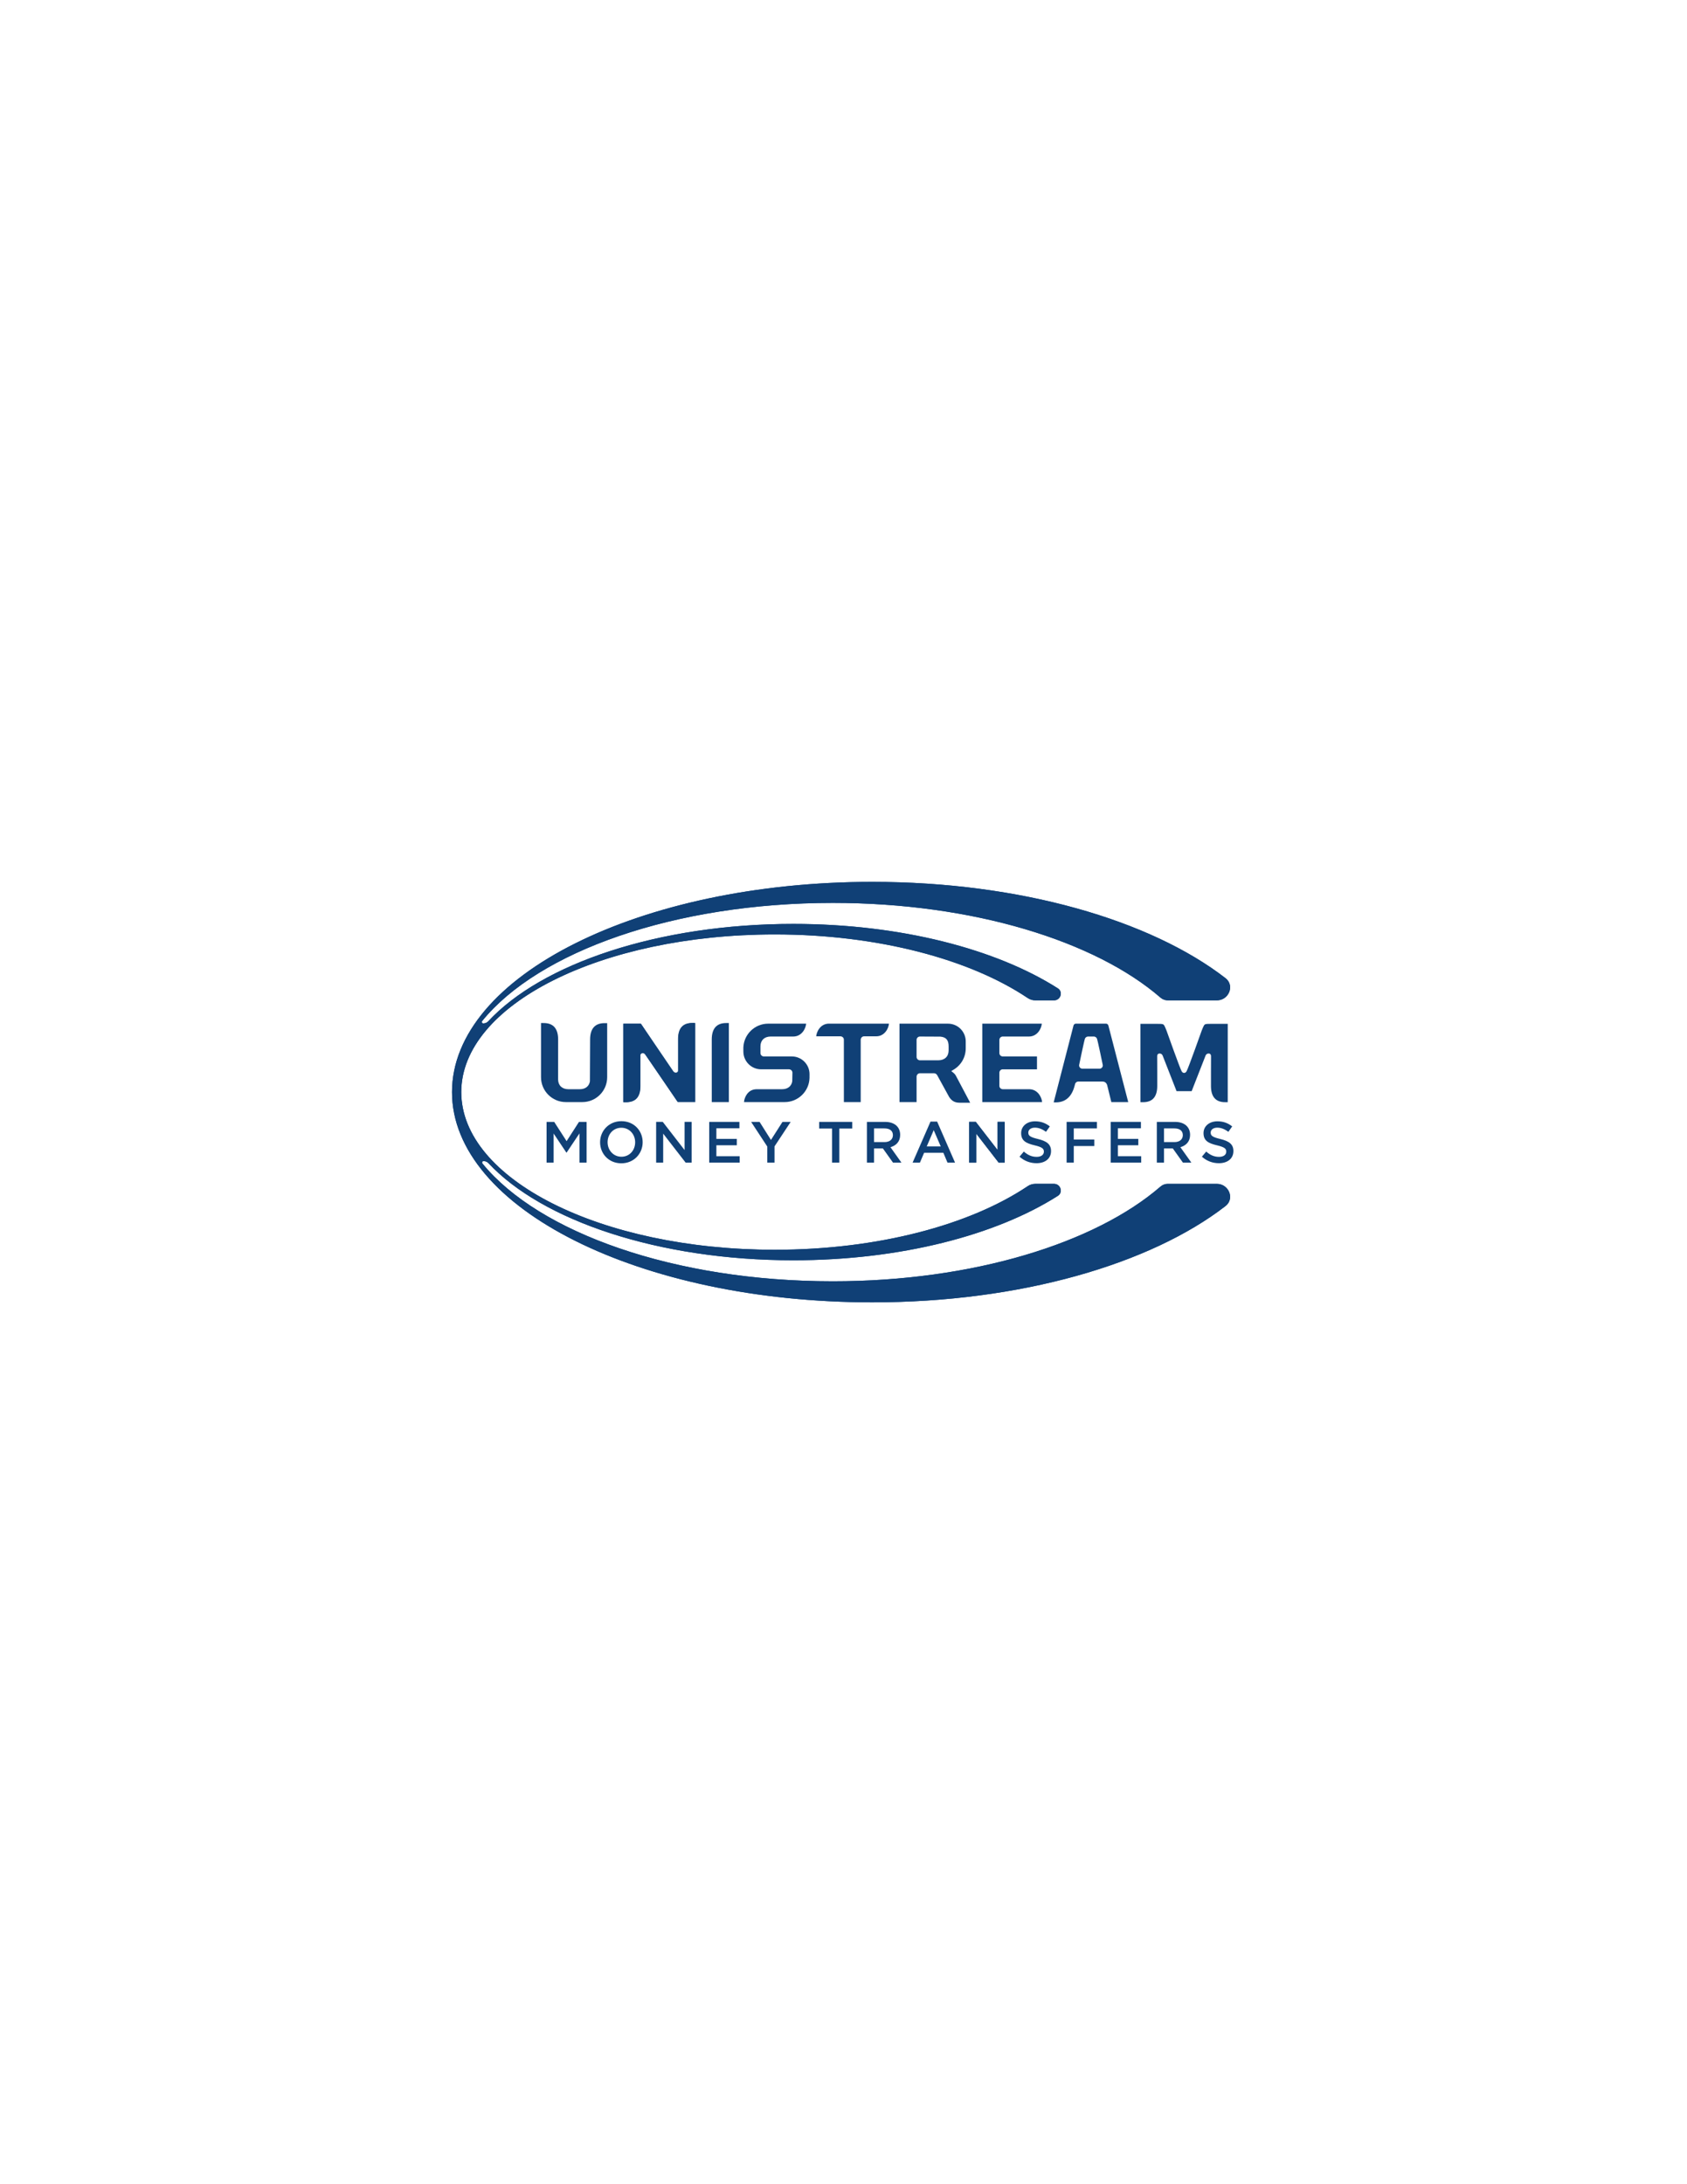 <?xml version="1.0" encoding="UTF-8"?>
<svg style="" version="1.1" viewBox="0 0 816 1056" xml:space="preserve" xmlns="http://www.w3.org/2000/svg" xmlns:cc="http://creativecommons.org/ns#" xmlns:dc="http://purl.org/dc/elements/1.1/" xmlns:rdf="http://www.w3.org/1999/02/22-rdf-syntax-ns#"><rect width="100%" height="100%" fill="none"/><g class="currentLayer" style=""><title>Layer 1</title><g class="selected" fill="#104076" filter="" stroke-width="0"><path class="" d="m564.86 572.36c-1.291 0-2.54 0.468-3.517 1.312-31.615 27.376-90.763 45.8-158.53 45.8-76.589 0-142.18-23.532-169.44-56.924-0.385-0.469-0.091-1.192 0.516-1.192 0.894 0 1.769 0.337 2.378 0.992 25.894 27.737 82.176 46.961 147.44 46.961 51.949 0 98.201-12.18 127.97-31.14 2.675-1.705 1.333-5.809-1.84-5.809h-9.056c-1.307 0-2.588 0.393-3.675 1.121-27.789 18.66-72.241 30.748-122.35 30.748-84.199 0-151.64-34.132-151.64-76.229 0-42.1 67.445-76.229 151.64-76.229 50.105 0 94.557 12.087 122.35 30.748 1.087 0.727 2.368 1.12 3.675 1.12h9.056c3.173 0 4.515-4.104 1.84-5.805-29.771-18.96-76.023-31.143-127.97-31.143-65.384 0-121.75 19.293-147.58 47.116-0.604 0.652-1.478 0.992-2.366 0.992-0.608 0-0.897-0.725-0.515-1.195 27.187-33.476 92.862-57.077 169.57-57.077 67.772 0 126.92 18.428 158.53 45.804 0.977 0.844 2.227 1.308 3.517 1.308h23.731c5.797 0 8.759-7.181 4.173-10.731-36.2-28.007-99.191-46.547-170.85-46.547-112.27 0-203.28 45.504-203.28 101.64 0 56.133 91.01 101.64 203.28 101.64 71.656 0 134.65-18.539 170.85-46.545 4.585-3.549 1.624-10.732-4.173-10.732h-23.731" filter=""/><path class="" d="m564.86 572.36c-1.291 0-2.54 0.468-3.517 1.312-31.615 27.376-90.763 45.8-158.53 45.8-76.589 0-142.18-23.532-169.44-56.924-0.385-0.469-0.091-1.192 0.516-1.192 0.894 0 1.769 0.337 2.378 0.992 25.894 27.737 82.176 46.961 147.44 46.961 51.949 0 98.201-12.18 127.97-31.14 2.675-1.705 1.333-5.809-1.84-5.809h-9.056c-1.307 0-2.588 0.393-3.675 1.121-27.789 18.66-72.241 30.748-122.35 30.748-84.199 0-151.64-34.132-151.64-76.229 0-42.1 67.445-76.229 151.64-76.229 50.105 0 94.557 12.087 122.35 30.748 1.087 0.727 2.368 1.12 3.675 1.12h9.056c3.173 0 4.515-4.104 1.84-5.805-29.771-18.96-76.023-31.143-127.97-31.143-65.384 0-121.75 19.293-147.58 47.116-0.604 0.652-1.478 0.992-2.366 0.992-0.608 0-0.897-0.725-0.515-1.195 27.187-33.476 92.862-57.077 169.57-57.077 67.772 0 126.92 18.428 158.53 45.804 0.977 0.844 2.227 1.308 3.517 1.308h23.731c5.797 0 8.759-7.181 4.173-10.731-36.2-28.007-99.191-46.547-170.85-46.547-112.27 0-203.28 45.504-203.28 101.64 0 56.133 91.01 101.64 203.28 101.64 71.656 0 134.65-18.539 170.85-46.545 4.585-3.549 1.624-10.732-4.173-10.732h-23.731" filter=""/><path class="" d="m283.74 562.1v-19.696h-3.687l-5.991 9.313-5.995-9.313h-3.684v19.696h3.405v-14.069l6.163 9.231h0.111l6.221-9.291v14.129h3.456" filter=""/><path class="" d="m300.59 559.25c-3.915 0-6.699-3.179-6.699-7.007 0-3.884 2.731-7.001 6.64-7.001 3.913 0 6.695 3.176 6.695 7.001 0 3.881-2.725 7.007-6.636 7.007zm0-17.192c-6.051 0-10.328 4.643-10.328 10.185 0 5.597 4.221 10.185 10.269 10.185 6.052 0 10.323-4.644 10.323-10.185 0-5.595-4.223-10.185-10.264-10.185" filter=""/><path class="" d="m320.58 542.4h-3.204v19.696h3.403v-14.013l10.861 14.013h2.893v-19.696h-3.403v13.62l-10.551-13.62" filter=""/><path class="" d="m357.79 559h-11.281v-5.291h9.876v-3.087h-9.876v-5.127h11.14v-3.092h-14.6v19.696h14.741v-3.1" filter=""/><path class="" d="m374.63 562.1v-7.852l7.823-11.844h-3.969l-5.569 8.72-5.512-8.72h-4.083l7.82 11.929v7.767h3.491" filter=""/><path class="" d="m405.96 562.1v-16.488h6.252v-3.208h-15.983v3.208h6.247v16.488h3.484" filter=""/><path class="" d="m422.78 552.17v-6.616h5.035c2.565 0 4.083 1.152 4.083 3.267 0 2.051-1.58 3.349-4.048 3.349zm7.937 2.471c2.751-0.792 4.695-2.728 4.695-5.964 0-3.803-2.701-6.273-7.316-6.273h-8.773v19.696h3.457v-6.867h4.271l4.899 6.867h4.084l-5.316-7.459" filter=""/><path class="" d="m448.26 554.27 3.376-7.873 3.4 7.873zm5.033-12.011h-3.208l-8.665 19.839h3.547l2.025-4.76h9.312l1.997 4.76h3.655l-8.663-19.839" filter=""/><path class="" d="m471.99 542.4h-3.207v19.696h3.408v-14.013l10.86 14.013h2.892v-19.696h-3.404v13.62l-10.549-13.62" filter=""/><path class="" d="m471.99 542.4h-3.207v19.696h3.408v-14.013l10.86 14.013h2.892v-19.696h-3.404v13.62l-10.549-13.62" filter=""/><path class="" d="m501.44 559.31c-2.448 0-4.336-0.925-6.22-2.559l-2.079 2.477c2.363 2.109 5.203 3.151 8.216 3.151 4.133 0 7.032-2.197 7.032-5.876 0-3.323-2.165-4.816-6.327-5.825-3.771-0.903-4.672-1.584-4.672-3.097 0-1.349 1.183-2.391 3.207-2.391 1.801 0 3.572 0.703 5.343 2.023l1.857-2.619c-2-1.6-4.275-2.472-7.144-2.472-3.909 0-6.725 2.336-6.725 5.709 0 3.687 2.361 4.925 6.557 5.909 3.653 0.872 4.445 1.632 4.445 3.04 0 1.545-1.349 2.529-3.491 2.529" filter=""/><path class="" d="m589.65 559.31c-2.448 0-4.332-0.925-6.216-2.559l-2.079 2.477c2.361 2.109 5.199 3.151 8.213 3.151 4.136 0 7.035-2.197 7.035-5.876 0-3.323-2.167-4.816-6.328-5.825-3.775-0.903-4.673-1.584-4.673-3.097 0-1.349 1.183-2.391 3.207-2.391 1.804 0 3.572 0.703 5.344 2.023l1.857-2.619c-2-1.6-4.275-2.472-7.144-2.472-3.912 0-6.727 2.336-6.727 5.709 0 3.687 2.364 4.925 6.555 5.909 3.656 0.872 4.449 1.632 4.449 3.04 0 1.545-1.351 2.529-3.493 2.529" filter=""/><path class="" d="m530.58 545.55v-3.151h-14.659v19.696h3.463v-8.02h9.925v-3.147h-9.925v-5.379h11.196" filter=""/><path class="" d="m551.86 545.49v-3.092h-14.599v19.696h14.737v-3.1h-11.279v-5.291h9.876v-3.087h-9.876v-5.127h11.14" filter=""/><path class="" d="m563.02 552.17v-6.616h5.033c2.56 0 4.079 1.152 4.079 3.267 0 2.051-1.579 3.349-4.052 3.349zm7.929 2.471c2.756-0.792 4.697-2.728 4.697-5.964 0-3.803-2.703-6.273-7.317-6.273h-8.773v19.696h3.464v-6.867h4.265l4.899 6.867h4.083l-5.317-7.459" filter=""/><path class="" d="m475.13 532.83 28.932 0.016c-0.163-2.28-2.076-6.237-6.255-6.237h-12.839c-0.893-0.081-1.535-0.748-1.573-1.553l-0.003-6.476c0.041-0.859 0.683-1.517 1.488-1.593l16.708-0.003v-6.227h-16.589c-0.861-0.012-1.563-0.696-1.604-1.552l-0.003-6.471c0.041-0.863 0.664-1.511 1.472-1.599l12.804-4e-3c4.175 0 6.087-3.947 6.253-6.231h-28.792v37.929" filter=""/><path class="" d="m293.69 494.66h-1.273c-4.608 0-6.959 2.644-6.985 7.861l-0.091 20.28c-0.387 2.376-2.201 3.811-4.929 3.811h-5.459c-3.019 0-4.936-1.78-4.999-4.649l0.012-19.496c-0.025-5.216-2.377-7.857-6.999-7.857h-1.277v26.212c0 6.623 5.395 12.009 12.023 12.009h7.957c6.628 0 12.02-5.387 12.02-12.009v-26.161" filter=""/><path class="" d="m444.96 512.63c-0.9-0.024-1.611-0.759-1.611-1.631v-8.247c0-0.859 0.685-1.569 1.557-1.62h0.053l9.863 0.048c2.845 0.248 4.027 1.68 4.027 4.751v1.896c0 2.961-1.921 4.8-5.012 4.8zm8.376 7.223 5.757 10.495c1.247 1.911 2.725 2.763 4.907 2.784h5.268l-6.793-12.829c-0.321-0.643-0.74-1.169-1.259-1.589l-1.088-0.884 1.197-0.725c3.631-2.2 5.796-6.04 5.796-10.264v-3.357c0-4.715-3.828-8.559-8.54-8.569l-23.492-0.011v37.937h8.26v-12.352c0.044-0.884 0.711-1.551 1.552-1.604h6.855c0.669 0 1.276 0.372 1.58 0.969" filter=""/><path class="" d="m531.83 516.69h-8.273c-0.883 0-1.595-0.716-1.595-1.596l0.037-0.316s2.491-12.111 2.823-12.711c0.464-0.837 1.161-0.945 1.573-0.945h2.592c0.411 0 1.108 0.108 1.573 0.945 0.337 0.6 2.821 12.711 2.821 12.711l0.044 0.316c0 0.88-0.717 1.596-1.596 1.596zm4.341-20.687c-0.137-0.704-0.62-1.095-1.181-1.103l-14.603 0.011c-0.563 0-1.039 0.404-1.156 0.983l-9.573 37.083h0.969c4.68 0 7.763-2.687 9.151-7.988l0.235-0.912c0.193-0.697 0.82-1.176 1.521-1.176h11.812c1.799 0 2.192 1.767 2.192 1.767l0.313 1.249c1.209 4.883 1.589 6.391 1.703 6.913h8.169l-9.552-36.827" filter=""/><path class="" d="m344.28 532.83h8.268v-38.221h-1.283c-4.612 0-6.963 2.644-6.991 7.865l0.005 30.356" filter=""/><path class="" d="m336.31 532.83v-38.221h-1.268c-4.595 0-6.937 2.632-6.964 7.825v6.591l0.469 8.436c-0.033 0.98-0.753 1.675-1.639 1.675-0.332 0-0.648-0.099-0.915-0.279h-0.14l-0.304-0.441-15.468-23.259c-0.067-0.077-0.125-0.16-0.171-0.245h-8.475v37.992h1.28c4.616 0 6.972-2.621 7.004-7.785v-6.096l-0.38-8.643 0.064-0.183c0.309-0.867 1.192-1.263 1.971-0.996l0.268-0.176 0.563 0.804 15.608 23.001h8.496" filter=""/><path class="" d="m400.96 494.9c-4.101 0-5.992 3.873-6.163 6.127h11.776c0.927 0.071 1.569 0.729 1.607 1.569l8e-3 30.233h8.137v-30.22c0.085-0.888 0.719-1.512 1.511-1.576l5.987-0.007c4.107 0 6-3.873 6.169-6.127h-29.032" filter=""/><path class="" d="m391.57 519.32c0-4.723-3.852-8.564-8.584-8.564h-13.54c-0.877 0-1.6-0.723-1.617-1.609v-3.324c0.051-2.9 1.879-4.651 4.887-4.692h10.973c4.165 0 6.077-3.937 6.248-6.22h-18.364c-6.464 0-11.751 5.117-12.013 11.511l8e-3 1.98c0 4.732 3.851 8.581 8.581 8.581h13.529c0.929 0.043 1.617 0.768 1.617 1.651l-0.084 4.155c-0.385 2.38-2.2 3.82-4.931 3.82l-12.553 0.013c-4.163 0.155-5.712 4.125-5.856 6.216l19.676-8e-3c6.511 0 11.831-5.199 12.017-11.656l0.005-1.853" filter=""/><path class="" d="m312.04 509.79c-0.843-1.04-2.128-0.655-2.257 0.279v15.112c-0.025 5.087-2.248 7.664-6.804 7.664h-1.252v-37.839h8.351c0.048 0.085 15.632 22.969 15.632 22.969 0.843 1.04 2.128 0.655 2.257-0.279v-15.447c0.027-5.085 2.249-7.664 6.804-7.664h1.251v37.911h-8.349c-0.048-0.087-15.632-22.707-15.632-22.707" filter=""/><path class="" d="m586.04 495c-1.417 0-2.353 0-2.907 0.157-0.659 0.188-0.915 0.692-1.888 3.148 0 0-6.331 17.852-7.281 19.589-0.328 0.6-0.777 0.836-1.211 0.839-0.433-0.003-0.883-0.239-1.209-0.839-0.951-1.737-7.283-19.589-7.283-19.589-0.975-2.456-1.229-2.96-1.887-3.148-0.555-0.157-1.491-0.157-2.908-0.157h-7.828l8e-3 37.881h1.255c4.544 0 6.833-2.607 6.857-7.757v-6.568l-0.027-7.871c0-1.113 0.685-1.347 1.183-1.347 0.683 0 1.283 0.436 1.489 1.087l6.696 17.115h7.307l6.696-17.115c0.207-0.651 0.807-1.087 1.489-1.087 0.497 0 1.181 0.233 1.181 1.347l-0.025 7.871v6.568c0.024 5.151 2.312 7.757 6.857 7.757h1.255l8e-3 -37.881h-7.828" filter=""/></g></g></svg>
